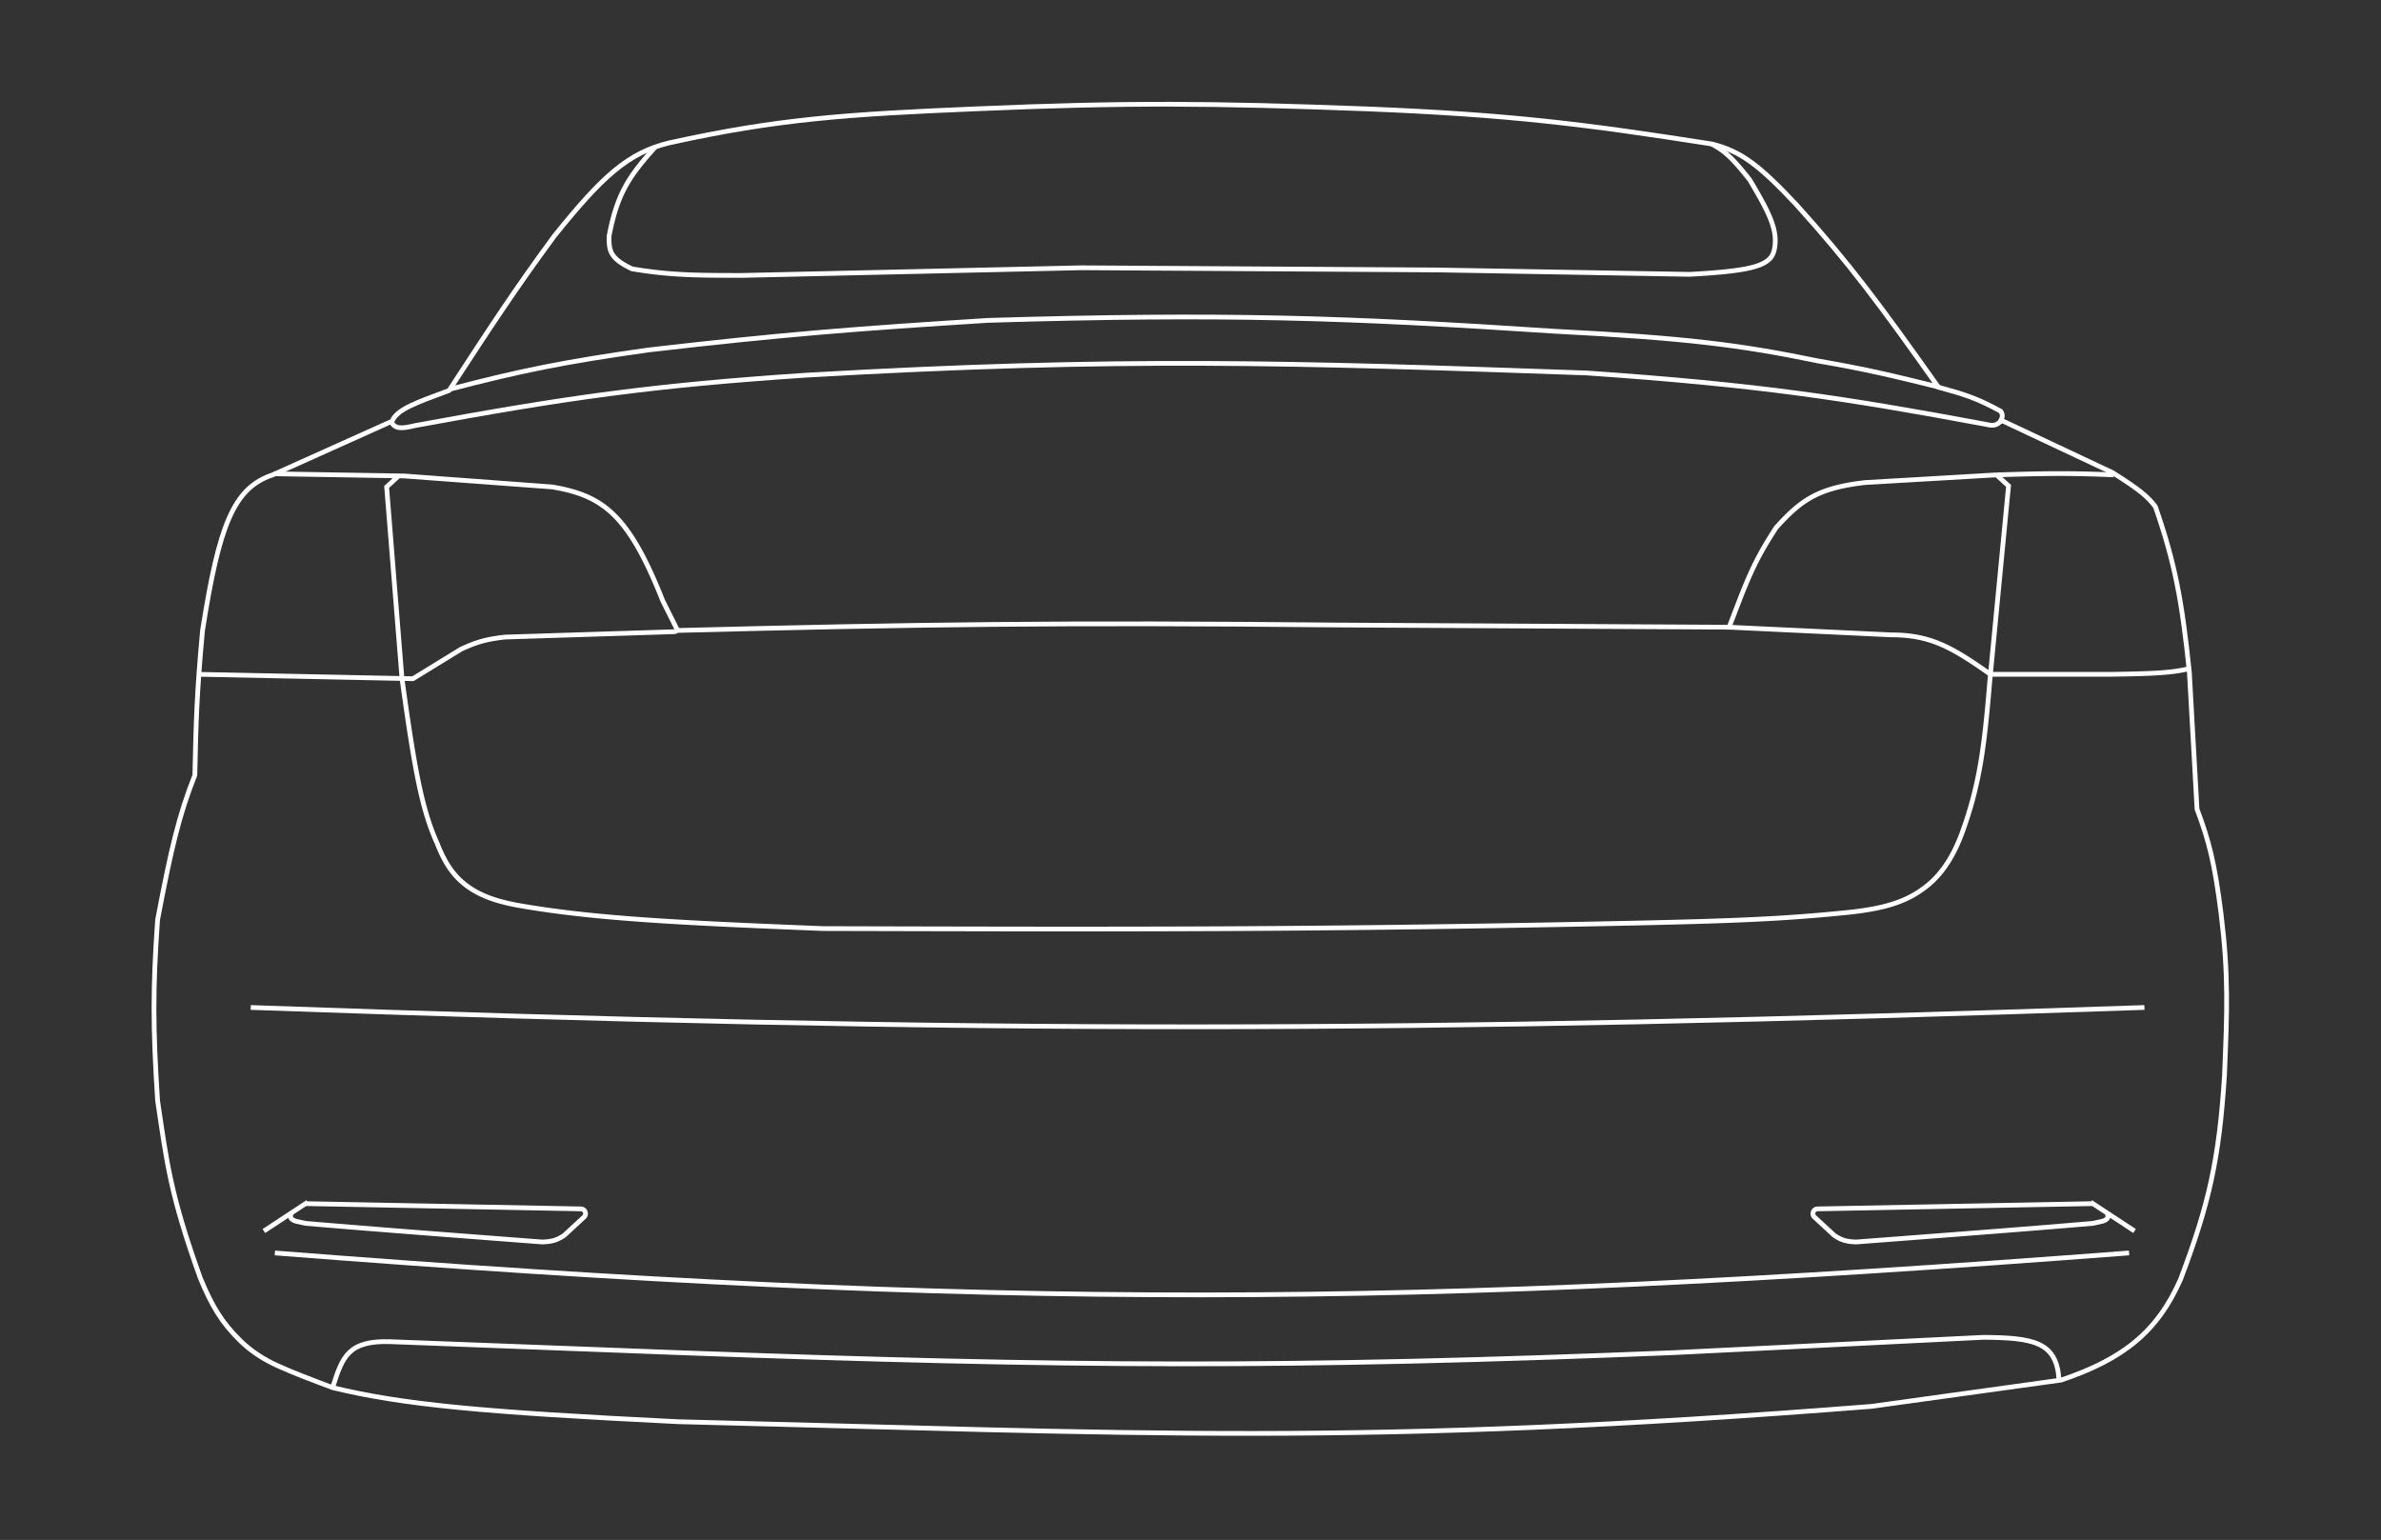 <svg fill="none" viewBox="0 0 1005 650" xmlns="http://www.w3.org/2000/svg"><rect x="0" y="0" width="1005" height="650" fill="#333333" stroke="none"/><path stroke="#fff" stroke-width="2" d="M140.531 585.3c4.033-12.721 6.555-19.609 24.516-18.965l121.654 4.626c165.309 6.063 257.285 6.544 419.543 0l130.905-6.476c21.146.159 30.831 1.927 31.917 17.577M105.839 425.254c310.791 11.028 485.879 10.734 799.307 0m-789.13 103.614c305.637 23.895 477.041 23.316 782.654 0m-709.107-364.5c30.263-7.907 48.681-11.663 84.186-16.652 56.628-6.566 87.906-9.019 143.394-12.489 99.096-2.968 150.752-1.263 239.607 4.626 54.64 2.81 77.82 5.713 110.553 12.489 20.798 3.578 31.772 6.279 51.344 11.101"/><path stroke="#fff" stroke-width="2" d="M845.013 177.322c-1.981 2.07-3.3 2.62-6.476 1.85-60.561-11.298-96.262-16.722-168.835-21.741-124.548-4.338-195.615-6.771-329.344.926-65.311 4.345-101.389 9.532-165.135 21.277-6.022 1.438-8.688 1.498-10.176-1.85"/><path stroke="#fff" stroke-linejoin="round" stroke-width="2" d="M818.184 163.444c-24.422-34.492-37.308-51.989-60.133-77.248-15.61-16.584-23.299-22.44-35.617-25.44-53.856-8.41-84.948-12.35-145.707-14.803-64.747-2.435-100.929-2.768-165.134 0-53.818 2.266-83.31 4.217-129.055 14.34-17.398 4.16-28.245 14.062-48.569 39.318-16.712 22.743-26.659 37.994-44.406 65.221-13.716 5.08-22.017 7.919-24.053 12.951l-50.42 22.666c-16.513 5.498-22.627 21.224-29.603 65.684-2.392 25.911-2.786 38.697-3.238 61.058-6.71 16.926-10.084 31.299-15.728 61.058-2.054 28.921-2.002 45.532 0 76.323 3.849 25.884 5.342 39.72 18.04 74.935 4.809 11.605 8.923 18.634 16.894 26.438 4.562 4.465 9.995 7.945 15.816 10.564 6.778 3.049 13.481 5.58 23.26 9.254 29.9 7.18 62.725 10.266 145.707 14.34 193.604 4.718 287.374 10.602 503.73-6.476l80.023-11.102c26.102-8.806 40.603-20.244 50.42-42.555 12.176-32.156 16.227-50.892 18.502-85.575l.067-1.62c1.072-25.974 1.693-41.025-1.455-66.839-2.726-21.654-5.094-30.847-10.176-44.406l-3.238-57.82c-3.134-30.228-6.012-45.822-14.339-69.847-3.273-4.377-7.03-7.393-18.04-14.339l-47.182-22.203c.979-1.672.652-2.406 0-3.701-10.317-5.71-16.081-7.351-26.366-10.176Z"/><path stroke="#fff" stroke-width="2" d="M276.523 62.143c-10.85 12.032-16.018 19.523-19.427 37.467-.1 6.097.259 9.444 9.713 13.877 16.116 2.694 26.911 2.753 46.257 2.776l143.394-3.238 150.332.925 106.389 1.85c21.936-1.212 30.019-2.865 33.725-6.506 1.101-1.082 1.725-2.55 2.039-4.06 1.71-8.215-2.493-15.928-10.323-29.214-7.861-10.035-11.082-12.522-16.189-15.265M84.099 284.634l85.574 1.756m-54.12-86.404 52.732.886m0 0 2.313.039 62.446 4.625c21.54 3.645 32.307 11.678 46.718 48.107l5.778 11.554a1 1 0 0 1-.863 1.447l-71.523 2.263c-7.438.861-11.557 1.882-18.503 5.089l-20.353 12.489-4.625-.095m-1.388-85.518-5.088 4.664 6.476 80.854m0 0c5.28 38.446 8.447 55.473 14.802 69.479 3.238 8.274 6.586 13.234 11.576 17.27 6.723 5.437 15.358 7.763 23.879 9.228 31.417 5.403 66.676 7.157 127.366 9.582 133.848.354 208.899.529 342.759-2.313 42.442-.927 63.715-1.781 91.124-4.626 15.311-1.74 24.527-4.711 32.761-11.55 6.893-5.725 11.3-13.837 14.361-22.258 7.59-20.877 9.394-37.546 11.624-64.255l.222-2.313m2.553-84.186 5.088 4.626-7.641 79.56m2.553-84.186c19.938-.633 30.953-.818 49.494 0m-49.494 0-55.507 3.238c-20.116 2.312-27.112 7.585-37.468 18.965-6.493 10.046-9.918 16.363-15.264 30.067l-4.626 12.026 68.459 3.238c16.556-.01 25.654 5.245 41.853 16.652m0 0h50.197c17.811-.243 26.19-.591 33.305-2.312M111.39 519.617l11.564-7.608m0 0 5.495-3.616a2.007 2.007 0 0 1 1.138-.329l115.598 2.206c1.801.035 2.642 2.247 1.318 3.47l-8.251 7.616c-.08.074-.167.142-.257.201-2.943 1.919-4.917 2.517-9.114 2.685-50.655-3.854-74.66-5.703-99.914-7.863l-4.163-.926c-2.461-.891-2.385-1.77-1.85-3.444Zm778.029 7.608-11.564-7.608m0 0-5.496-3.616a2.002 2.002 0 0 0-1.137-.329l-115.598 2.206c-1.801.035-2.642 2.247-1.318 3.47l8.251 7.616c.08.074.166.142.257.201 2.943 1.919 4.917 2.517 9.114 2.685 50.655-3.854 74.66-5.703 99.914-7.863l4.163-.926c2.461-.891 2.385-1.77 1.85-3.444Z"/><path stroke="#fff" stroke-width="2" d="M285.313 266.133c102.508-2.619 162.412-3.454 279.85-2.313l165.135.926"/></svg>